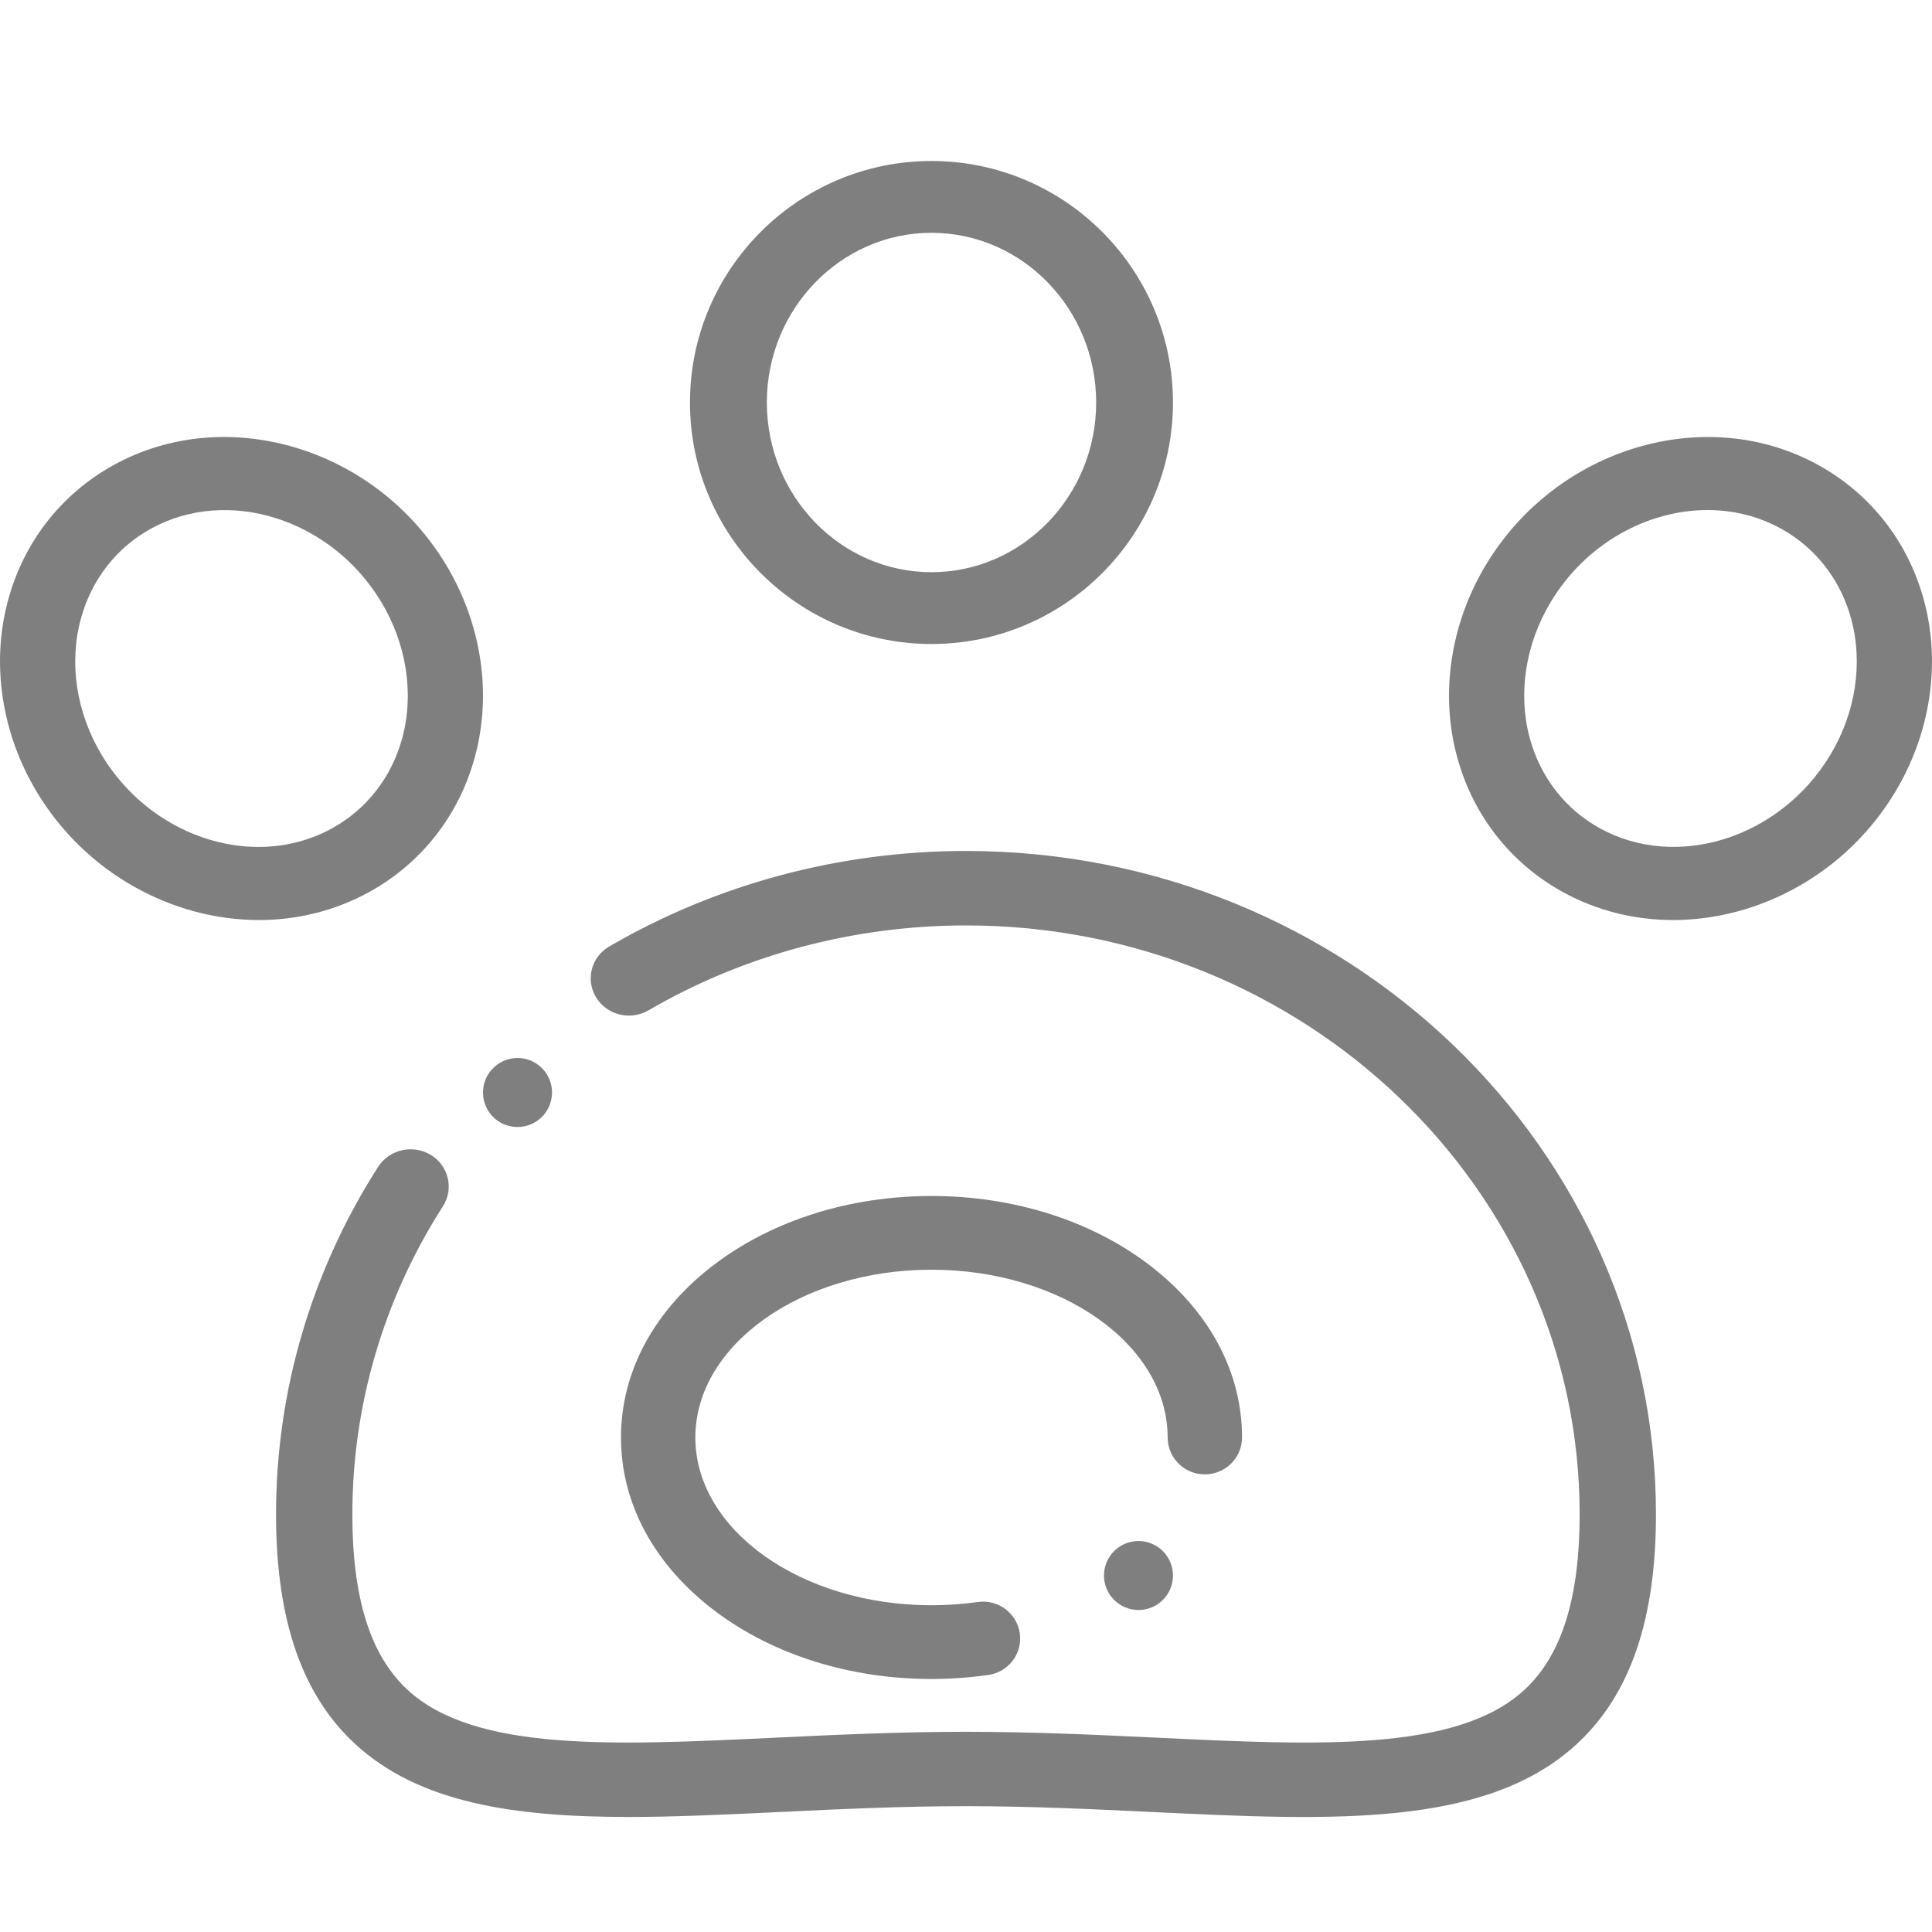<?xml version="1.0" encoding="UTF-8" standalone="no"?>
<!DOCTYPE svg PUBLIC "-//W3C//DTD SVG 1.1//EN" "http://www.w3.org/Graphics/SVG/1.1/DTD/svg11.dtd">
<svg xmlns="http://www.w3.org/2000/svg" xmlns:xlink="http://www.w3.org/1999/xlink" version="1.1" width="24pt" height="24pt" viewBox="0 0 24 24">
<g enable-background="new">
<clipPath id="cp0">
<path transform="matrix(1,0,0,-1,0,24)" d="M 12 13.429 C 10.434 13.429 8.902 13.019 7.569 12.243 C 7.344 12.113 7.271 11.829 7.405 11.61 C 7.539 11.39 7.83 11.318 8.055 11.449 C 9.241 12.139 10.605 12.504 12 12.504 C 16.203 12.504 19.623 9.222 19.623 5.188 C 19.623 4.15 19.4 3.438 18.94 3.011 C 18.105 2.235 16.374 2.318 14.369 2.414 C 13.611 2.45 12.827 2.487 12 2.487 C 11.172 2.487 10.389 2.45 9.631 2.414 C 7.626 2.318 5.895 2.235 5.06 3.011 C 4.6 3.438 4.377 4.15 4.377 5.188 C 4.377 6.543 4.766 7.867 5.502 9.015 C 5.641 9.232 5.574 9.517 5.352 9.653 C 5.13 9.788 4.837 9.722 4.698 9.506 C 3.868 8.21 3.429 6.717 3.429 5.189 C 3.429 3.883 3.748 2.952 4.406 2.341 C 5.203 1.601 6.393 1.429 7.805 1.429 C 8.394 1.429 9.023 1.459 9.677 1.49 C 10.424 1.526 11.196 1.563 12 1.563 C 12.804 1.563 13.576 1.526 14.323 1.49 C 16.545 1.384 18.464 1.292 19.594 2.341 C 20.252 2.952 20.571 3.883 20.571 5.189 C 20.571 9.732 16.726 13.429 12 13.429 Z "/>
</clipPath>
<g clip-path="url(#cp0)">
<clipPath id="cp1">
<path transform="matrix(1,0,0,-1,0,24)" d="M -206 -464 L 169 -464 L 169 554 L -206 554 Z "/>
</clipPath>
<g clip-path="url(#cp1)">
<path transform="matrix(1,0,0,-1,0,24)" d="M -1.571 18.429 L 25.571 18.429 L 25.571 -3.571 L -1.571 -3.571 Z " fill-opacity=".5"/>
</g>
</g>
<clipPath id="cp2">
<path transform="matrix(1,0,0,-1,0,24)" d="M 11.571 16 C 13.226 16 14.571 17.346 14.571 19 C 14.571 20.654 13.226 22 11.571 22 C 9.917 22 8.571 20.654 8.571 19 C 8.571 17.346 9.917 16 11.571 16 Z M 11.571 21.108 C 12.699 21.108 13.617 20.162 13.617 19 C 13.617 17.838 12.699 16.892 11.571 16.892 C 10.444 16.892 9.526 17.838 9.526 19 C 9.526 20.162 10.444 21.108 11.571 21.108 Z "/>
</clipPath>
<g clip-path="url(#cp2)">
<clipPath id="cp3">
<path transform="matrix(1,0,0,-1,0,24)" d="M -206 -464 L 169 -464 L 169 554 L -206 554 Z "/>
</clipPath>
<g clip-path="url(#cp3)">
<path transform="matrix(1,0,0,-1,0,24)" d="M 3.571 27 L 19.571 27 L 19.571 11 L 3.571 11 Z " fill-opacity=".5"/>
</g>
</g>
<clipPath id="cp4">
<path transform="matrix(1,0,0,-1,0,24)" d="M 5.897 14.589 C 6.114 15.376 5.984 16.249 5.541 16.984 C 4.664 18.441 2.81 18.996 1.41 18.222 C .765 17.865 .3 17.273 .103 16.554 C -.114 15.767 .016 14.894 .459 14.159 C 1.068 13.148 2.146 12.571 3.217 12.571 C 3.69 12.571 4.161 12.684 4.59 12.921 C 5.235 13.278 5.7 13.87 5.897 14.589 Z M 4.128 13.712 C 3.843 13.554 3.529 13.479 3.212 13.479 C 2.464 13.479 1.701 13.895 1.265 14.619 C .948 15.145 .853 15.765 1.006 16.319 C 1.138 16.8 1.446 17.195 1.872 17.431 C 2.83 17.961 4.114 17.554 4.735 16.524 C 5.052 15.997 5.147 15.378 4.995 14.824 C 4.862 14.342 4.554 13.947 4.128 13.712 Z "/>
</clipPath>
<g clip-path="url(#cp4)">
<clipPath id="cp5">
<path transform="matrix(1,0,0,-1,0,24)" d="M -206 -464 L 169 -464 L 169 554 L -206 554 Z "/>
</clipPath>
<g clip-path="url(#cp5)">
<path transform="matrix(1,0,0,-1,0,24)" d="M -5 23.571 L 11 23.571 L 11 7.571 L -5 7.571 Z " fill-opacity=".5"/>
</g>
</g>
<clipPath id="cp6">
<path transform="matrix(1,0,0,-1,0,24)" d="M 23.897 16.554 C 23.7 17.273 23.235 17.865 22.59 18.222 C 21.19 18.996 19.336 18.441 18.459 16.984 C 18.016 16.249 17.886 15.376 18.103 14.589 C 18.3 13.87 18.765 13.278 19.41 12.921 C 19.839 12.684 20.31 12.571 20.783 12.571 C 21.854 12.571 22.932 13.148 23.541 14.159 C 23.984 14.894 24.114 15.767 23.897 16.554 Z M 22.735 14.619 C 22.114 13.589 20.83 13.182 19.872 13.712 C 19.446 13.947 19.138 14.342 19.005 14.824 C 18.853 15.378 18.948 15.997 19.265 16.524 C 19.701 17.248 20.464 17.664 21.212 17.664 C 21.529 17.664 21.843 17.589 22.128 17.431 C 22.554 17.195 22.862 16.8 22.994 16.319 C 23.147 15.765 23.052 15.145 22.735 14.619 Z "/>
</clipPath>
<g clip-path="url(#cp6)">
<clipPath id="cp7">
<path transform="matrix(1,0,0,-1,0,24)" d="M -206 -464 L 169 -464 L 169 554 L -206 554 Z "/>
</clipPath>
<g clip-path="url(#cp7)">
<path transform="matrix(1,0,0,-1,0,24)" d="M 13 23.571 L 29 23.571 L 29 7.571 L 13 7.571 Z " fill-opacity=".5"/>
</g>
</g>
<clipPath id="cp8">
<path transform="matrix(1,0,0,-1,0,24)" d="M 14.966 5.685 C 15.222 5.685 15.429 5.89 15.429 6.143 C 15.429 6.969 15.01 7.737 14.251 8.306 C 13.53 8.846 12.578 9.143 11.571 9.143 C 10.565 9.143 9.613 8.846 8.892 8.306 C 8.133 7.737 7.714 6.969 7.714 6.143 C 7.714 5.317 8.133 4.549 8.892 3.98 C 9.613 3.44 10.565 3.143 11.571 3.143 C 11.807 3.143 12.045 3.16 12.277 3.193 C 12.529 3.229 12.705 3.461 12.668 3.711 C 12.632 3.962 12.397 4.136 12.145 4.099 C 11.957 4.073 11.763 4.059 11.571 4.059 C 9.954 4.059 8.638 4.994 8.638 6.143 C 8.638 7.292 9.954 8.227 11.571 8.227 C 13.189 8.227 14.505 7.292 14.505 6.143 C 14.505 5.89 14.711 5.685 14.966 5.685 Z "/>
</clipPath>
<g clip-path="url(#cp8)">
<clipPath id="cp9">
<path transform="matrix(1,0,0,-1,0,24)" d="M -206 -464 L 169 -464 L 169 554 L -206 554 Z "/>
</clipPath>
<g clip-path="url(#cp9)">
<path transform="matrix(1,0,0,-1,0,24)" d="M 2.714 14.143 L 20.429 14.143 L 20.429 -1.857 L 2.714 -1.857 Z " fill-opacity=".5"/>
</g>
</g>
<clipPath id="cp10">
<path transform="matrix(1,0,0,-1,0,24)" d="M 6.14 10.111 C 6.222 10.037 6.325 10 6.428 10 C 6.545 10 6.661 10.047 6.745 10.14 L 6.746 10.14 C 6.905 10.316 6.892 10.587 6.717 10.746 C 6.542 10.905 6.271 10.892 6.112 10.717 C 5.952 10.542 5.965 10.271 6.14 10.111 Z "/>
</clipPath>
<g clip-path="url(#cp10)">
<clipPath id="cp11">
<path transform="matrix(1,0,0,-1,0,24)" d="M -206 -464 L 169 -464 L 169 554 L -206 554 Z "/>
</clipPath>
<g clip-path="url(#cp11)">
<path transform="matrix(1,0,0,-1,0,24)" d="M 1 15.857 L 11.857 15.857 L 11.857 5 L 1 5 Z " fill-opacity=".5"/>
</g>
</g>
<clipPath id="cp12">
<path transform="matrix(1,0,0,-1,0,24)" d="M 14.143 4.857 C 13.906 4.857 13.714 4.665 13.714 4.428 C 13.714 4.192 13.906 4 14.143 4 L 14.143 4 C 14.38 4 14.571 4.192 14.571 4.428 C 14.571 4.665 14.379 4.857 14.143 4.857 Z "/>
</clipPath>
<g clip-path="url(#cp12)">
<clipPath id="cp13">
<path transform="matrix(1,0,0,-1,0,24)" d="M -206 -464 L 169 -464 L 169 554 L -206 554 Z "/>
</clipPath>
<g clip-path="url(#cp13)">
<path transform="matrix(1,0,0,-1,0,24)" d="M 8.714 9.857 L 19.571 9.857 L 19.571 -1 L 8.714 -1 Z " fill-opacity=".5"/>
</g>
</g>
</g>
</svg>

